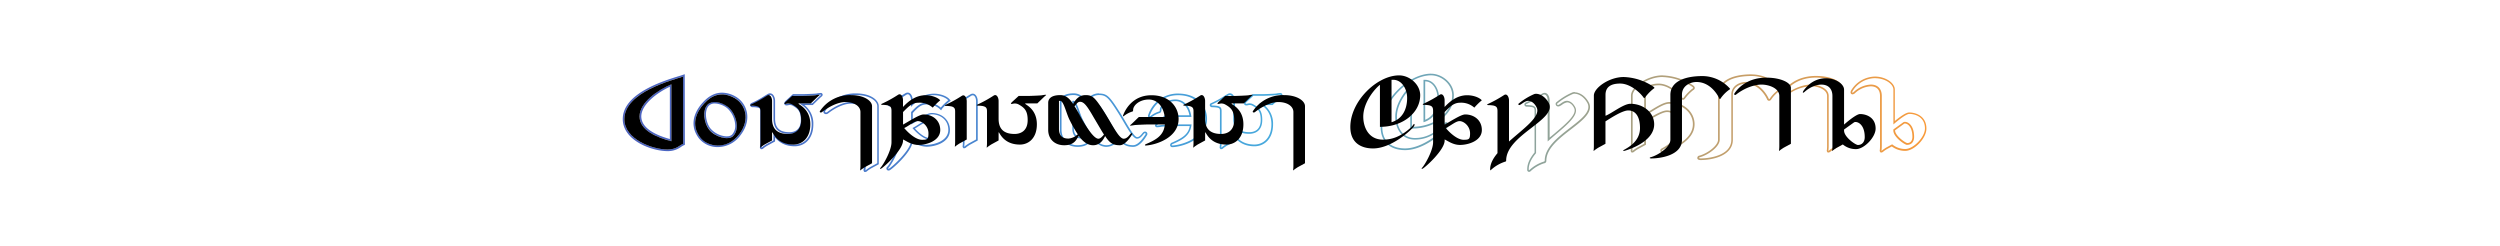 <svg xmlns="http://www.w3.org/2000/svg" xmlns:xlink="http://www.w3.org/1999/xlink" viewBox="0 0 1125 110.6"><defs><style>.a{filter:url(#a);}.b{fill:#fff;}.c{fill:url(#b);}.d{fill:url(#c);}.e{fill:url(#d);}.f{fill:url(#e);}.g{fill:url(#f);}.h{fill:url(#g);}.i{fill:url(#i);}.j{fill:url(#j);}.k{fill:url(#m);}.l{fill:url(#o);}.m{fill:url(#p);}.n{fill:url(#q);}.o{fill:url(#r);}.p{fill:url(#s);}</style><filter id="a" name="AI_Glow_00000098931084555454345100000012269539372359233195_"><feFlood result="0e2c6604-012e-4ee9-9320-56c6578cfca8" flood-color="#f6f6f6"/><feMorphology result="a38f926e-37b2-43b5-ada5-8260bf546902" operator="dilate" radius="1" in="SourceAlpha"/><feGaussianBlur result="7058078c-b35d-40ca-a44f-4dd30c688913" stdDeviation="2" in="a38f926e-37b2-43b5-ada5-8260bf546902"/><feComposite result="77e3cdc4-e17c-4d6d-a54c-b3e94af41aa9" operator="in" in="0e2c6604-012e-4ee9-9320-56c6578cfca8" in2="7058078c-b35d-40ca-a44f-4dd30c688913"/><feComposite result="390d450e-aa65-44c9-9c64-93d3f9c2e342" in="SourceGraphic" in2="77e3cdc4-e17c-4d6d-a54c-b3e94af41aa9"/></filter><linearGradient id="b" x1="273.05" y1="50.7" x2="875.89" y2="50.7" gradientUnits="userSpaceOnUse"><stop offset="0" stop-color="#4c5fbf"/><stop offset="0.3" stop-color="#4889d1"/><stop offset="0.5" stop-color="#47aadd"/><stop offset="1" stop-color="#fe9934"/></linearGradient><linearGradient id="c" x1="273.05" y1="53.98" x2="875.89" y2="53.98" xlink:href="#b"/><linearGradient id="d" x1="273.05" y1="54.5" x2="875.89" y2="54.5" xlink:href="#b"/><linearGradient id="e" x1="273.05" y1="59.71" x2="875.89" y2="59.71" xlink:href="#b"/><linearGradient id="f" x1="273.05" y1="59.16" x2="875.89" y2="59.16" xlink:href="#b"/><linearGradient id="g" x1="273.05" y1="54.43" x2="875.89" y2="54.43" xlink:href="#b"/><linearGradient id="i" x1="273.05" y1="54.06" x2="875.89" y2="54.06" xlink:href="#b"/><linearGradient id="j" x1="273.05" y1="54.15" x2="875.89" y2="54.15" xlink:href="#b"/><linearGradient id="m" x1="273.05" y1="50.34" x2="875.89" y2="50.34" xlink:href="#b"/><linearGradient id="o" x1="273.05" y1="59.39" x2="875.89" y2="59.39" xlink:href="#b"/><linearGradient id="p" x1="273.05" y1="51.28" x2="875.89" y2="51.28" xlink:href="#b"/><linearGradient id="q" x1="273.05" y1="52.74" x2="875.89" y2="52.74" xlink:href="#b"/><linearGradient id="r" x1="273.05" y1="51.4" x2="875.89" y2="51.4" xlink:href="#b"/><linearGradient id="s" x1="273.05" y1="51.54" x2="875.89" y2="51.54" xlink:href="#b"/></defs><g class="a"><path class="b" d="M307.42,64.68c-1.62.66-3,2.58-7,2.58-6.54,0-19.44-4.44-19.44-13.68C281,41.4,302.8,36,307.36,34.44Zm-5.28-1.14V37.92C296,40.44,287.8,46.14,287.8,52.38S295.6,61.86,302.14,63.54Z"/><path class="c" d="M307.36,34.44l.06,30.24c-1.62.66-3,2.58-7,2.58-6.54,0-19.44-4.44-19.44-13.68C281,41.4,302.8,36,307.36,34.44m-5.22,29.1V37.92C296,40.44,287.8,46.14,287.8,52.38s7.8,9.48,14.34,11.16m6-30.15-1,.34-1.82.58c-6.86,2.12-25.08,7.75-25.08,19.27,0,9.61,12.94,14.43,20.19,14.43a10,10,0,0,0,6.06-1.92,8,8,0,0,1,1.24-.72l.47-.19v-.5l-.06-30.24v-1Zm-6.71,29.17c-6.07-1.68-12.84-4.76-12.84-10.18s7.33-10.8,12.84-13.32v23.5Z"/><path class="b" d="M315.16,61.92c-4.5-5.82-1.68-11.76,1.68-15.3,3.54-4,8.1-5.58,13.62-2.58,4.86,2.7,7.38,9.54,2.22,16.32C327,67.86,318.28,66,315.16,61.92Zm3.9-3.66c2.64,3.42,8.7,5,10.8,3,3.54-3.48,1-10.56-2.16-13.08-3.48-2.64-7.5-2.94-9.3-1.08C315.94,49.68,316.84,55.38,319.06,58.26Z"/><path class="d" d="M324.93,42.49A11.55,11.55,0,0,1,330.46,44c4.86,2.7,7.38,9.54,2.22,16.32a12,12,0,0,1-9.6,5.12,10.13,10.13,0,0,1-7.92-3.56c-4.5-5.82-1.68-11.76,1.68-15.3,2.28-2.55,5-4.13,8.09-4.13m2.15,19.67a4,4,0,0,0,2.78-.9c3.54-3.48,1-10.56-2.16-13.08a10.37,10.37,0,0,0-6-2.27,4.43,4.43,0,0,0-3.26,1.19c-2.46,2.58-1.56,8.28.66,11.16a11,11,0,0,0,8,3.9m-2.15-20.42h0c-3.14,0-6.05,1.47-8.65,4.38-1.84,1.93-7.43,8.87-1.72,16.26a10.82,10.82,0,0,0,8.52,3.85,12.72,12.72,0,0,0,10.19-5.42c3.21-4.21,3.28-8,2.78-10.34a10.61,10.61,0,0,0-5.23-7.09,12.37,12.37,0,0,0-5.89-1.64Zm2.15,19.67a10.3,10.3,0,0,1-7.43-3.61c-2.1-2.72-2.84-7.95-.71-10.18a3.7,3.7,0,0,1,2.72-1,9.59,9.59,0,0,1,5.58,2.12,11.18,11.18,0,0,1,3.58,7.47,5.74,5.74,0,0,1-1.49,4.47,3.23,3.23,0,0,1-2.25.69Z"/><path class="b" d="M365.26,55.92c0,6.3-3.78,9.12-7.62,9.12-8.76,0-9.6-7.56-9.6-5v3.12l-3.3,1.8c-.18.12-1.38.9-1.56,1.08-.48.42-.54.42-.48.12a15,15,0,0,0,.12-2V50c0-1.44-.42-2-1.92-2.34a14.42,14.42,0,0,0-2.22-.18c-.54,0-.54-.3-.3-.42a58.27,58.27,0,0,0,7.5-4.14c1.32-.78,2.16,1,2.16,2.46v8c0,4.26,2,6.84,7.2,6.84,2.46,0,5.88-1.14,5.88-6.24,0-4.32-1.56-5.64-4.14-7.08a3.58,3.58,0,0,0-2.4-.3c-.72.18-1,.12-1-.12a3.17,3.17,0,0,1,.54-.66l2.94-2.7h4.14c.72,0,5.52-.18,6.3-.3,2-.36,2.27-.3,1.61.18-.42.3-2.69,2.58-3.53,3.36l-.12.12h-4.86C357.64,46.5,365.26,47.52,365.26,55.92Z"/><path class="e" d="M369.24,42.61c.38,0,.29.13-.09.41s-2.69,2.58-3.53,3.36l-.12.12h-4.86c-3,0,4.62,1,4.62,9.42,0,6.3-3.78,9.12-7.62,9.12-7.49,0-9.19-5.52-9.53-5.52-.06,0-.07.16-.07.54v3.12l-3.3,1.8c-.18.12-1.38.9-1.56,1.08s-.4.33-.46.33-.05-.07,0-.21a15,15,0,0,0,.12-2V50c0-1.44-.42-2-1.92-2.34a14.42,14.42,0,0,0-2.22-.18c-.54,0-.54-.3-.3-.42a58.27,58.27,0,0,0,7.5-4.14,1.23,1.23,0,0,1,.63-.19c.95,0,1.53,1.4,1.53,2.65v8c0,4.26,2,6.84,7.2,6.84,2.46,0,5.88-1.14,5.88-6.24,0-4.32-1.56-5.64-4.14-7.08a3.38,3.38,0,0,0-1.62-.39,3.09,3.09,0,0,0-.78.09,3,3,0,0,1-.66.1c-.24,0-.34-.08-.3-.22a3.17,3.17,0,0,1,.54-.66l2.94-2.7h4.14c.72,0,5.52-.18,6.3-.3a11.33,11.33,0,0,1,1.7-.23m0-.75h0a12.38,12.38,0,0,0-1.83.24c-.69.11-5.43.29-6.17.29H356.8l-.21.2-2.94,2.7a3.65,3.65,0,0,0-.71.88l0,.07,0,.08a.9.9,0,0,0,.16.78,1,1,0,0,0,.87.37,3.82,3.82,0,0,0,.84-.12,2.13,2.13,0,0,1,.6-.07,2.58,2.58,0,0,1,1.24.29C359,48.88,360.37,50,360.37,54c0,4.77-3.22,5.49-5.13,5.49-4.4,0-6.45-1.94-6.45-6.09v-8c0-1.67-.86-3.4-2.28-3.4a2.08,2.08,0,0,0-1,.29c-.68.4-1.32.79-1.93,1.17a39.3,39.3,0,0,1-5.47,2.93h0a1,1,0,0,0-.54,1.07,1.06,1.06,0,0,0,1.18.77,14.65,14.65,0,0,1,2.07.16c1.11.23,1.32.48,1.32,1.61V64.2A16.41,16.41,0,0,1,342,66a1,1,0,0,0,.14.86l.23.28h.38a1.5,1.5,0,0,0,.95-.52h0l0,0c.06-.06.35-.27,1.3-.9l.11-.07,3.27-1.78.4-.22V61.83c1.34,1.71,3.95,4,8.85,4,4.16,0,8.37-3.05,8.37-9.87a10.51,10.51,0,0,0-4-8.67h3.79L366,47l.12-.12,1.34-1.29c.75-.73,1.88-1.83,2.1-2s.8-.58.6-1.19a.88.88,0,0,0-.95-.58Z"/><path class="b" d="M385.36,42.78c5.75,0,9.41,2.52,9.41,5V73.44l-3.29,1.8c-.18.12-1.38.9-1.56,1.08-.48.42-.54.42-.48.12a15,15,0,0,0,.12-2V50.4c0-2.64-2.83-4.5-6.78-4.5-2.58,0-6.48,1.38-10.5,4.5-.6.48-1.32.06-.9-.48A16.16,16.16,0,0,1,385.36,42.78Z"/><path class="f" d="M385.36,42.78c5.75,0,9.41,2.52,9.41,5V73.44l-3.29,1.8c-.18.12-1.38.9-1.56,1.08s-.4.33-.46.33,0-.07,0-.21a15,15,0,0,0,.12-2V50.4c0-2.64-2.83-4.5-6.78-4.5-2.58,0-6.48,1.38-10.5,4.5a.89.89,0,0,1-.56.21c-.38,0-.64-.32-.34-.69a16.16,16.16,0,0,1,14-7.14m0-.75A16.93,16.93,0,0,0,370.9,49.3l-.12.16a1.18,1.18,0,0,0-.17,1.25,1.21,1.21,0,0,0,1.11.65,1.59,1.59,0,0,0,1-.38c4.12-3.19,7.89-4.33,10-4.33,3.49,0,6,1.58,6,3.75V74.46a16.41,16.41,0,0,1-.1,1.79,1,1,0,0,0,.14.86l.22.28h.39a1.5,1.5,0,0,0,1-.52h0l0,0c.06-.06.35-.27,1.3-.9l.11-.07,3.27-1.78.39-.22V47.76c0-2.82-3.8-5.73-10.16-5.73Z"/><path class="b" d="M402.81,47.34a14.2,14.2,0,0,0-2.21-.18c-.54,0-.54-.3-.3-.42a58.27,58.27,0,0,0,7.5-4.14c1.31-.78,2.15,1,2.15,2.46v3.06c2.46-2.64,5.76-5.28,10.14-5.28,3.12,0,5.7,1.2,6.6,2.28a28.53,28.53,0,0,0-3.36,3.3A8.89,8.89,0,0,0,417,46.2c-3,0-4.62,1.8-7,4.2V56c2.95-1.62,7.38-4.56,9.24-4.56,4,0,7.5,2.58,7.5,7,0,4.86-6.06,6.72-9.83,6.72-3.18,0-5.53-1.86-6.91-2.46v.48c0,4.26-8.69,12.06-9.89,12.66-.36.18-.66,0-.3-.36,1.08-1,5-7.68,5-11.52V49.68C404.73,48.24,404.31,47.64,402.81,47.34Zm15.67,15.54c2.39,0,2.93-.18,2.93-2.88,0-3.3-2.82-5.52-4.74-5.52-1.68,0-4.07,2.16-6.18,3.12C412.6,60.12,415.9,62.88,418.48,62.88Z"/><path class="g" d="M408.43,42.41c.95,0,1.52,1.4,1.52,2.65v3.06c2.46-2.64,5.76-5.28,10.14-5.28,3.12,0,5.7,1.2,6.6,2.28a28.53,28.53,0,0,0-3.36,3.3A8.89,8.89,0,0,0,417,46.2c-3,0-4.62,1.8-7,4.2V56c2.95-1.62,7.38-4.56,9.24-4.56,4,0,7.5,2.58,7.5,7,0,4.86-6.06,6.72-9.83,6.72-3.18,0-5.53-1.86-6.91-2.46v.48c0,4.26-8.69,12.06-9.89,12.66a.6.6,0,0,1-.27.07c-.21,0-.3-.17,0-.43,1.08-1,5-7.68,5-11.52V49.68c0-1.44-.42-2-1.92-2.34a14.2,14.2,0,0,0-2.21-.18c-.54,0-.54-.3-.3-.42a58.27,58.27,0,0,0,7.5-4.14,1.23,1.23,0,0,1,.63-.19m10.05,20.47c2.39,0,2.93-.18,2.93-2.88,0-3.3-2.82-5.52-4.74-5.52-1.68,0-4.07,2.16-6.18,3.12,2.11,2.52,5.41,5.28,8,5.28M408.43,41.66h0a2.08,2.08,0,0,0-1,.29l-1.93,1.16A37.8,37.8,0,0,1,400,46.05H400a.93.93,0,0,0-.54,1.07,1.06,1.06,0,0,0,1.18.77,14.77,14.77,0,0,1,2.07.16c1.11.23,1.31.48,1.31,1.61V64c0,3.64-3.83,10.16-4.72,11a1,1,0,0,0-.35,1.18.93.93,0,0,0,.88.56,1.33,1.33,0,0,0,.6-.15c1.18-.59,9.44-7.81,10.25-12.61l.09.05a12.39,12.39,0,0,0,6.13,2c4.09,0,10.58-2,10.58-7.47,0-4.47-3.47-7.71-8.25-7.71-1.62,0-4.53,1.7-7.34,3.35l-1.15.67v-4l.06-.06C413,48.42,414.46,47,417,47a8,8,0,0,1,5.82,2l.67.66.5-.79a29.09,29.09,0,0,1,3.13-3.07l.75-.45-.58-.66c-1-1.27-3.86-2.55-7.18-2.55a13.72,13.72,0,0,0-9.39,4.2V45.06c0-1.67-.85-3.4-2.27-3.4Zm3.26,16.17c.54-.31,1.09-.66,1.63-1,1.24-.79,2.52-1.6,3.35-1.6,1.41,0,4,1.81,4,4.77,0,2.13,0,2.13-2.18,2.13s-4.75-2.06-6.79-4.3Z"/><path class="b" d="M432.1,47.82a14.42,14.42,0,0,0-2.22-.18c-.54,0-.54-.3-.3-.42a58.94,58.94,0,0,0,7.5-4.14c1.32-.78,2.15,1,2.15,2.46V62.76l-3.29,1.8c-.18.12-1.38.9-1.56,1.08-.48.42-.54.42-.48.12a15,15,0,0,0,.12-2V50.16C434,48.72,433.6,48.12,432.1,47.82Z"/><path class="h" d="M437.71,42.89c1,0,1.52,1.4,1.52,2.65V62.76l-3.29,1.8c-.18.12-1.38.9-1.56,1.08s-.4.33-.46.33-.05-.07,0-.21a15,15,0,0,0,.12-2V50.16c0-1.44-.42-2-1.92-2.34a14.42,14.42,0,0,0-2.22-.18c-.54,0-.54-.3-.3-.42a58.94,58.94,0,0,0,7.5-4.14,1.23,1.23,0,0,1,.63-.19m0-.75h0a2.08,2.08,0,0,0-1,.29c-.68.4-1.32.79-1.93,1.17a39.3,39.3,0,0,1-5.47,2.93h-.05a.93.93,0,0,0-.54,1.07,1.06,1.06,0,0,0,1.18.77,14.65,14.65,0,0,1,2.07.16c1.11.23,1.32.48,1.32,1.61V63.78a16.41,16.41,0,0,1-.1,1.79,1,1,0,0,0,.14.86l.22.28h.39a1.5,1.5,0,0,0,.95-.52h0l0,0c.06-.06.35-.27,1.3-.9l.11-.07,3.27-1.78.39-.22V45.54c0-1.67-.85-3.4-2.27-3.4Z"/><path class="b" d="M470.79,55.92c0,6.3-3.78,9.12-7.62,9.12-8.76,0-9.6-7.56-9.6-5v3.12l-3.3,1.8c-.17.12-1.37.9-1.55,1.08-.49.42-.54.42-.49.12a13.17,13.17,0,0,0,.13-2V50c0-1.44-.42-2-1.92-2.34a14.42,14.42,0,0,0-2.22-.18c-.54,0-.54-.3-.3-.42a58.94,58.94,0,0,0,7.5-4.14c1.31-.78,2.15,1,2.15,2.46v8c0,4.26,2,6.84,7.2,6.84,2.46,0,5.88-1.14,5.88-6.24,0-4.32-1.56-5.64-4.14-7.08a3.58,3.58,0,0,0-2.4-.3c-.71.18-1,.12-1-.12a3.56,3.56,0,0,1,.54-.66l2.94-2.7h4.14c.72,0,5.52-.18,6.3-.3,2-.36,2.28-.3,1.62.18-.42.3-2.7,2.58-3.54,3.36l-.12.12h-4.86C463.17,46.5,470.79,47.52,470.79,55.92Z"/><path class="e" d="M474.78,42.61c.37,0,.29.13-.09.41s-2.7,2.58-3.54,3.36l-.12.12h-4.86c-3,0,4.62,1,4.62,9.42,0,6.3-3.78,9.12-7.62,9.12-7.48,0-9.18-5.52-9.52-5.52-.06,0-.08.16-.08.54v3.12l-3.3,1.8c-.17.12-1.37.9-1.55,1.08s-.4.33-.46.33-.05-.07,0-.21a13.17,13.17,0,0,0,.13-2V50c0-1.44-.42-2-1.92-2.34a14.42,14.42,0,0,0-2.22-.18c-.54,0-.54-.3-.3-.42a58.94,58.94,0,0,0,7.5-4.14,1.23,1.23,0,0,1,.63-.19c.95,0,1.52,1.4,1.52,2.65v8c0,4.26,2,6.84,7.2,6.84,2.46,0,5.88-1.14,5.88-6.24,0-4.32-1.56-5.64-4.14-7.08a3.32,3.32,0,0,0-1.61-.39,3.24,3.24,0,0,0-.79.09,2.85,2.85,0,0,1-.65.1c-.25,0-.34-.08-.31-.22a3.56,3.56,0,0,1,.54-.66l2.94-2.7h4.14c.72,0,5.52-.18,6.3-.3a11.57,11.57,0,0,1,1.71-.23m0-.75h0a12.61,12.61,0,0,0-1.84.24c-.68.11-5.42.29-6.17.29h-4.43l-.21.2-2.94,2.7a3.65,3.65,0,0,0-.71.88l0,.07,0,.08a.9.9,0,0,0,.15.78,1.07,1.07,0,0,0,.88.37,3.9,3.9,0,0,0,.84-.12,2.13,2.13,0,0,1,.6-.07,2.58,2.58,0,0,1,1.24.29c2.35,1.31,3.76,2.39,3.76,6.43,0,4.77-3.21,5.49-5.13,5.49-4.4,0-6.45-1.94-6.45-6.09v-8c0-1.67-.85-3.4-2.27-3.4a2.08,2.08,0,0,0-1,.29c-.68.4-1.32.79-1.93,1.17a39.3,39.3,0,0,1-5.47,2.93h-.05A1,1,0,0,0,443,47.5a1.06,1.06,0,0,0,1.18.77,14.77,14.77,0,0,1,2.07.16c1.11.23,1.32.48,1.32,1.61V64.2a16.41,16.41,0,0,1-.1,1.79,1,1,0,0,0,.14.86l.22.28h.39a1.5,1.5,0,0,0,.95-.52h0l0,0c.06-.06.35-.27,1.3-.9l.11-.07,3.27-1.78.39-.22V61.83c1.35,1.71,4,4,8.85,4,4.17,0,8.37-3.05,8.37-9.87a10.5,10.5,0,0,0-4-8.67h3.79l.22-.22.12-.12L473,45.62c.75-.73,1.88-1.83,2.1-2s.8-.58.6-1.19a.88.88,0,0,0-1-.58Z"/><path class="b" d="M477.69,58.44V46.26c0-2,1.56-3.48,5.46-3.48,2.34,0,4.08,1.38,5.76,4,.66-1.26,2.22-4,5.58-4,3.06,0,4.14.9,8.16,7.2,3.66,5.64,6.78,12.42,9,12.42,1.68,0,2.64-1.8,3.24-2.34.36-.36.78,0,.6.36-.54.9-3.06,4.92-5.58,4.92-3.06,0-4.56-1-6.6-4.14-.66,1.26-2,4.14-5.4,4.14-2.64,0-4.74-1.8-6.48-4.26-1.08,1.8-2,4.26-6.53,4.26C480.52,65.34,477.69,62.46,477.69,58.44Zm9.12,3.9A6.87,6.87,0,0,0,491,60.42a58.66,58.66,0,0,1-3.59-6.3c-1.57-2.94-2.71-8.76-4.33-8.76a1.69,1.69,0,0,0-.54.06v12.3C482.49,60.78,483.81,62.34,486.81,62.34Zm5-10.62C494,55.62,498,62.4,500.31,62.4c1,0,1.92-1.2,2.52-1.86-1.2-1.86-2.58-4.32-4.56-7.62-3.06-5.34-4.44-7.14-6.24-7.14-1.14,0-1.86,1.44-2.46,2C490.29,48.9,491,50.22,491.85,51.72Z"/><path class="i" d="M494.49,42.78c3.06,0,4.14.9,8.16,7.2,3.66,5.64,6.78,12.42,9,12.42,1.68,0,2.64-1.8,3.24-2.34a.45.45,0,0,1,.32-.15.33.33,0,0,1,.28.51c-.54.9-3.06,4.92-5.58,4.92-3.06,0-4.56-1-6.6-4.14-.66,1.26-2,4.14-5.4,4.14-2.64,0-4.74-1.8-6.48-4.26-1.08,1.8-2,4.26-6.53,4.26-4.38,0-7.21-2.88-7.21-6.9V46.26c0-2,1.56-3.48,5.46-3.48,2.34,0,4.08,1.38,5.76,4,.66-1.26,2.22-4,5.58-4m-7.68,19.56A6.87,6.87,0,0,0,491,60.42a58.66,58.66,0,0,1-3.59-6.3c-1.57-2.94-2.71-8.76-4.33-8.76a1.69,1.69,0,0,0-.54.06v12.3c0,3.06,1.32,4.62,4.32,4.62m13.5.06c1,0,1.92-1.2,2.52-1.86-1.2-1.86-2.58-4.32-4.56-7.62-3.06-5.34-4.44-7.14-6.24-7.14-1.14,0-1.86,1.44-2.46,2,.72,1.14,1.44,2.46,2.28,4C494,55.62,498,62.4,500.31,62.4M494.49,42a6.58,6.58,0,0,0-5.64,3.31c-1.72-2.28-3.51-3.31-5.7-3.31-5.4,0-6.21,2.65-6.21,4.23V58.44c0,4.5,3.27,7.65,8,7.65,4.17,0,5.64-2,6.62-3.66,2,2.46,4.07,3.66,6.39,3.66a6.31,6.31,0,0,0,5.48-3.47c1.91,2.6,3.62,3.47,6.52,3.47s5.27-3.7,6.23-5.29v0a1.07,1.07,0,0,0,0-1.08,1.06,1.06,0,0,0-.91-.51,1.2,1.2,0,0,0-.85.37,6,6,0,0,0-.53.6c-.56.68-1.25,1.52-2.18,1.52-1.16,0-3.51-4-5.39-7.19-.95-1.62-1.94-3.29-3-4.89-4.13-6.48-5.37-7.54-8.79-7.54Zm-7.68,19.56c-2.5,0-3.57-1.16-3.57-3.87V46.26a17.8,17.8,0,0,1,1.84,4.2,31.25,31.25,0,0,0,1.61,4l.46.86a56.27,56.27,0,0,0,2.8,4.94,5.38,5.38,0,0,1-3.14,1.32Zm3.7-13.74.18-.23c.39-.48.88-1.09,1.34-1.09,1.33,0,2.59,1.52,5.59,6.76.77,1.28,1.44,2.41,2,3.44.83,1.42,1.57,2.67,2.24,3.73-.46.5-1.13,1.19-1.59,1.19-.63,0-2.65-1-7.8-10.29l-.4-.73c-.58-1-1.09-2-1.6-2.78Z"/><path class="b" d="M530.14,42.84c8.15,0,12.23,5.34,12.23,10.68,0,8.28-9.77,11.58-14.64,11.94-.71.06-.59-.42,0-.66,4.75-2,8-4,8.46-8.82h-7.43c-.73,0-5.53.18-6.3.3-2,.36-2.28.3-1.62-.18.42-.3,2.7-2.58,3.54-3.36l.12-.12h11.64c-.73-5.52-4-7.86-7.15-7.86-4.31,0-7.07,2.7-7.07,4.68,0,.48-.12.66-.3.72a11.25,11.25,0,0,0-3.72,1.92c-.3.24-.72.48-.48-.24C518.08,50,521.26,42.84,530.14,42.84Z"/><path class="j" d="M530.14,42.84c8.15,0,12.23,5.34,12.23,10.68,0,8.28-9.77,11.58-14.64,11.94h-.11c-.59,0-.45-.44.11-.66,4.75-2,8-4,8.46-8.82h-7.43c-.73,0-5.53.18-6.3.3a13.21,13.21,0,0,1-1.71.23c-.38,0-.29-.14.09-.41s2.7-2.58,3.54-3.36l.12-.12h11.64c-.73-5.52-4-7.86-7.15-7.86-4.31,0-7.07,2.7-7.07,4.68,0,.48-.12.66-.3.72a11.25,11.25,0,0,0-3.72,1.92,1,1,0,0,1-.45.24c-.11,0-.15-.12,0-.48.66-1.8,3.84-9,12.72-9m0-.75a14,14,0,0,0-13.43,9.49,1.22,1.22,0,0,0,0,1.14.84.84,0,0,0,.69.35,1.48,1.48,0,0,0,.91-.41,10.64,10.64,0,0,1,3.5-1.79c.53-.18.81-.66.81-1.43,0-1.6,2.46-3.93,6.32-3.93,2.5,0,5.37,1.69,6.27,6.36H524.18l-.21.22-.12.12c-.3.27-.81.76-1.35,1.29-.75.73-1.88,1.83-2.1,2s-.8.58-.6,1.19a.89.89,0,0,0,1,.58,12.61,12.61,0,0,0,1.84-.24c.68-.11,5.42-.29,6.17-.29h6.58c-.62,3.61-3.22,5.36-7.9,7.38a1.25,1.25,0,0,0-.93,1.32,1,1,0,0,0,1.11.78h.18c5.92-.44,15.32-4.28,15.32-12.69,0-5.51-4.06-11.43-13-11.43Z"/><path class="b" d="M572.13,55.92c0,6.3-3.78,9.12-7.62,9.12-8.76,0-9.6-7.56-9.6-5v3.12l-3.3,1.8c-.18.12-1.38.9-1.56,1.08-.48.42-.54.42-.48.12a15,15,0,0,0,.12-2V50c0-1.44-.42-2-1.92-2.34a14.42,14.42,0,0,0-2.22-.18c-.54,0-.54-.3-.3-.42a58.27,58.27,0,0,0,7.5-4.14c1.32-.78,2.16,1,2.16,2.46v8c0,4.26,2,6.84,7.2,6.84,2.46,0,5.88-1.14,5.88-6.24,0-4.32-1.56-5.64-4.14-7.08a3.58,3.58,0,0,0-2.4-.3c-.72.18-1,.12-1-.12a3.17,3.17,0,0,1,.54-.66l2.94-2.7h4.14c.72,0,5.52-.18,6.3-.3,2-.36,2.28-.3,1.62.18-.42.3-2.7,2.58-3.54,3.36l-.12.12h-4.86C564.51,46.5,572.13,47.52,572.13,55.92Z"/><path class="e" d="M576.11,42.61c.38,0,.3.13-.08.41s-2.7,2.58-3.54,3.36l-.12.12h-4.86c-3,0,4.62,1,4.62,9.42,0,6.3-3.78,9.12-7.62,9.12-7.48,0-9.18-5.52-9.52-5.52-.06,0-.08.16-.08.54v3.12l-3.3,1.8c-.18.12-1.38.9-1.56,1.08s-.39.33-.45.33-.05-.07,0-.21a15,15,0,0,0,.12-2V50c0-1.44-.42-2-1.92-2.34a14.42,14.42,0,0,0-2.22-.18c-.54,0-.54-.3-.3-.42a58.27,58.27,0,0,0,7.5-4.14,1.29,1.29,0,0,1,.64-.19c1,0,1.52,1.4,1.52,2.65v8c0,4.26,2,6.84,7.2,6.84,2.46,0,5.88-1.14,5.88-6.24,0-4.32-1.56-5.64-4.14-7.08a3.32,3.32,0,0,0-1.61-.39,3.24,3.24,0,0,0-.79.09,2.85,2.85,0,0,1-.66.1c-.24,0-.33-.08-.3-.22a3.17,3.17,0,0,1,.54-.66l2.94-2.7h4.14c.72,0,5.52-.18,6.3-.3a11.66,11.66,0,0,1,1.7-.23m0-.75h0a12.71,12.71,0,0,0-1.83.24c-.68.11-5.42.29-6.17.29h-4.43l-.21.2-2.94,2.7a3.65,3.65,0,0,0-.71.88l0,.07,0,.08a.9.9,0,0,0,.15.78,1,1,0,0,0,.87.37,3.9,3.9,0,0,0,.85-.12,2.06,2.06,0,0,1,.6-.07,2.58,2.58,0,0,1,1.24.29c2.34,1.31,3.76,2.39,3.76,6.43,0,4.77-3.21,5.49-5.13,5.49-4.4,0-6.45-1.94-6.45-6.09v-8c0-1.67-.85-3.4-2.27-3.4a2.08,2.08,0,0,0-1,.29c-.68.4-1.32.79-1.93,1.17A39.3,39.3,0,0,1,545,46.41h-.05a1,1,0,0,0-.55,1.07,1.08,1.08,0,0,0,1.18.77,14.91,14.91,0,0,1,2.08.16c1.1.23,1.31.48,1.31,1.61V64.2a17,17,0,0,1-.09,1.79,1,1,0,0,0,.14.86l.22.28h.39a1.5,1.5,0,0,0,.95-.52h0v0c.07-.06.36-.27,1.31-.9l.11-.07,3.27-1.78.39-.22V61.83c1.35,1.71,4,4,8.85,4,4.17,0,8.37-3.05,8.37-9.87a10.5,10.5,0,0,0-4-8.67h3.79l.22-.22.12-.12,1.35-1.3c.74-.73,1.87-1.83,2.09-2s.8-.58.6-1.19a.89.89,0,0,0-1-.58Z"/><path class="b" d="M592.23,42.78c5.76,0,9.42,2.52,9.42,5V73.44l-3.3,1.8c-.18.12-1.38.9-1.56,1.08-.48.42-.54.42-.48.12a15,15,0,0,0,.12-2V50.4c0-2.64-2.82-4.5-6.78-4.5-2.58,0-6.48,1.38-10.5,4.5-.6.48-1.32.06-.9-.48A16.16,16.16,0,0,1,592.23,42.78Z"/><path class="f" d="M592.23,42.78c5.76,0,9.42,2.52,9.42,5V73.44l-3.3,1.8c-.18.12-1.38.9-1.56,1.08s-.39.33-.45.33-.05-.07,0-.21a15,15,0,0,0,.12-2V50.4c0-2.64-2.82-4.5-6.78-4.5-2.58,0-6.48,1.38-10.5,4.5a.87.87,0,0,1-.55.21c-.38,0-.64-.32-.35-.69a16.16,16.16,0,0,1,14-7.14m0-.75a16.89,16.89,0,0,0-14.45,7.27l-.12.16a1.16,1.16,0,0,0-.17,1.25,1.2,1.2,0,0,0,1.11.65,1.59,1.59,0,0,0,1-.38c4.12-3.19,7.88-4.33,10-4.33,3.5,0,6,1.58,6,3.75V74.46a17,17,0,0,1-.09,1.79,1,1,0,0,0,.14.86l.22.28h.39a1.5,1.5,0,0,0,.95-.52h0v0c.07-.06.35-.27,1.31-.9l.11-.07L602,74.1l.39-.22V47.76c0-2.82-3.8-5.73-10.17-5.73Z"/><path class="b" d="M644,33.9c4.62,0,9.48,4,9.48,8.94,0,7.74-7.62,14.22-18.12,14.22V38.16a5.22,5.22,0,0,0-.66.54c-2.88,2.64-6.84,8.16-6.84,13.8,0,4.56,2.28,10.32,8.88,10.32,4,0,7.92-1.32,12.42-5.34,1-.9,1.38-1.74,1.56-1.74s.54.48-.42,1.56c-1.74,2-10.08,9.48-18.06,9.48-4.8,0-10.2-2.1-10.2-9.66C622.05,45.54,634.05,33.9,644,33.9Zm3.6,10.2c0-4.2-2.46-8.22-6.3-8.22h-.72V55C645.45,53.52,647.61,49.2,647.61,44.1Z"/><path class="k" d="M644,33.9c4.62,0,9.48,4,9.48,8.94,0,7.74-7.62,14.22-18.12,14.22V38.16a5.22,5.22,0,0,0-.66.54c-2.88,2.64-6.84,8.16-6.84,13.8,0,4.56,2.28,10.32,8.88,10.32,4,0,7.92-1.32,12.42-5.34,1-.9,1.38-1.74,1.56-1.74s.54.48-.42,1.56c-1.74,2-10.08,9.48-18.06,9.48-4.8,0-10.2-2.1-10.2-9.66,0-11.58,12-23.22,22-23.22M640.59,55c4.86-1.44,7-5.76,7-10.86,0-4.2-2.46-8.22-6.3-8.22h-.72V55M644,33.15c-9.91,0-22.71,11.62-22.71,24,0,6.52,4.1,10.41,11,10.41,8.49,0,17-7.81,18.63-9.75,1-1.06.93-1.78.74-2.2a1,1,0,0,0-.89-.59c-.45,0-.68.32-1,.68a8,8,0,0,1-1.1,1.25c-4,3.56-7.67,5.15-11.93,5.15-6,0-8.13-5.16-8.13-9.57,0-5.25,3.53-10.18,6-12.67v18h.75c10.58,0,18.87-6.58,18.87-15,0-5.55-5.4-9.69-10.23-9.69ZM641.34,53.9V36.63c3.46,0,5.52,3.81,5.52,7.47,0,2.88-.74,7.83-5.52,9.8Z"/><path class="b" d="M659.73,47.34a14.42,14.42,0,0,0-2.22-.18c-.54,0-.54-.3-.3-.42a58.27,58.27,0,0,0,7.5-4.14c1.32-.78,2.16,1,2.16,2.46v3.06c2.46-2.64,5.76-5.28,10.14-5.28,3.12,0,5.7,1.2,6.6,2.28a28.53,28.53,0,0,0-3.36,3.3,8.92,8.92,0,0,0-6.36-2.22c-2.94,0-4.62,1.8-7,4.2V56c2.94-1.62,7.38-4.56,9.24-4.56,4,0,7.5,2.58,7.5,7,0,4.86-6.06,6.72-9.84,6.72-3.18,0-5.52-1.86-6.9-2.46v.48c0,4.26-8.7,12.06-9.9,12.66-.36.18-.66,0-.3-.36,1.08-1,5-7.68,5-11.52V49.68C661.65,48.24,661.23,47.64,659.73,47.34Zm15.66,15.54c2.4,0,2.94-.18,2.94-2.88,0-3.3-2.82-5.52-4.74-5.52-1.68,0-4.08,2.16-6.18,3.12C669.51,60.12,672.81,62.88,675.39,62.88Z"/><path class="g" d="M665.35,42.41c.95,0,1.52,1.4,1.52,2.65v3.06c2.46-2.64,5.76-5.28,10.14-5.28,3.12,0,5.7,1.2,6.6,2.28a28.53,28.53,0,0,0-3.36,3.3,8.92,8.92,0,0,0-6.36-2.22c-2.94,0-4.62,1.8-7,4.2V56c2.94-1.62,7.38-4.56,9.24-4.56,4,0,7.5,2.58,7.5,7,0,4.86-6.06,6.72-9.84,6.72-3.18,0-5.52-1.86-6.9-2.46v.48c0,4.26-8.7,12.06-9.9,12.66a.56.56,0,0,1-.26.07c-.21,0-.3-.17,0-.43,1.08-1,5-7.68,5-11.52V49.68c0-1.44-.42-2-1.92-2.34a14.42,14.42,0,0,0-2.22-.18c-.54,0-.54-.3-.3-.42a58.27,58.27,0,0,0,7.5-4.14,1.29,1.29,0,0,1,.64-.19m10,20.47c2.4,0,2.94-.18,2.94-2.88,0-3.3-2.82-5.52-4.74-5.52-1.68,0-4.08,2.16-6.18,3.12,2.1,2.52,5.4,5.28,8,5.28m-10-21.22h0a2.08,2.08,0,0,0-1,.29l-1.93,1.16a38.33,38.33,0,0,1-5.47,2.94h0a1,1,0,0,0-.55,1.07,1.08,1.08,0,0,0,1.18.77,14.91,14.91,0,0,1,2.08.16c1.1.23,1.31.48,1.31,1.61V64c0,3.64-3.83,10.16-4.72,11a1,1,0,0,0-.35,1.18.93.93,0,0,0,.88.56,1.33,1.33,0,0,0,.6-.15c1.18-.59,9.44-7.81,10.25-12.61l.09.05a12.38,12.38,0,0,0,6.12,2c4.1,0,10.59-2,10.59-7.47,0-4.47-3.47-7.71-8.25-7.71-1.62,0-4.53,1.7-7.34,3.35l-1.15.67v-4l.06-.06c2.22-2.23,3.7-3.7,6.21-3.7a8,8,0,0,1,5.83,2l.66.66.51-.79A29.09,29.09,0,0,1,684,45.75l.75-.45-.58-.66c-1.06-1.27-3.86-2.55-7.18-2.55a13.7,13.7,0,0,0-9.39,4.2V45.06c0-1.67-.85-3.4-2.27-3.4Zm3.26,16.17c.54-.31,1.09-.66,1.62-1,1.24-.79,2.53-1.6,3.36-1.6,1.41,0,4,1.81,4,4.77,0,2.13,0,2.13-2.19,2.13s-4.74-2.06-6.78-4.3Z"/><path class="b" d="M689.31,47.46a14.42,14.42,0,0,0-2.22-.18c-.54,0-.54-.3-.3-.42a58.27,58.27,0,0,0,7.5-4.14c1.32-.78,2.16,1,2.16,2.46V63.66c6.6-5.88,14.34-11.22,12.48-15.24-.84-1.8-2.34-3.06-3.84-3.06s-2.94,1.56-3.84,1.86c-.48.18-.72-.36-.54-.54a29,29,0,0,1,7-4.32c1.38-.6,4.62.3,6.6,3.9,4.14,7.56-19.14,14.34-19.14,26,0,.36-.18.36-.48.48a17,17,0,0,0-6.42,3.78c-.3.24-.3,0-.3-.42,0-2.4,1.32-4.86,3.3-7.2V49.8C691.23,48.36,690.81,47.76,689.31,47.46Z"/><path class="l" d="M708.62,42.19c1.59,0,4,1.14,5.65,4.07,4.14,7.56-19.14,14.34-19.14,26,0,.36-.18.36-.48.48a17,17,0,0,0-6.42,3.78.36.36,0,0,1-.18.09c-.12,0-.12-.21-.12-.51,0-2.4,1.32-4.86,3.3-7.2V49.8c0-1.44-.42-2-1.92-2.34a14.42,14.42,0,0,0-2.22-.18c-.54,0-.54-.3-.3-.42a58.27,58.27,0,0,0,7.5-4.14,1.29,1.29,0,0,1,.64-.19c1,0,1.52,1.41,1.52,2.65V63.66c6.6-5.88,14.34-11.22,12.48-15.24-.84-1.8-2.34-3.06-3.84-3.06s-2.94,1.56-3.84,1.86a.62.62,0,0,1-.18,0c-.36,0-.51-.42-.36-.57a29,29,0,0,1,7-4.32,2.44,2.44,0,0,1,1-.17m0-.75a3.24,3.24,0,0,0-1.25.23,29.59,29.59,0,0,0-7.14,4.43l0,0,0,0a1,1,0,0,0-.19,1.13,1.16,1.16,0,0,0,1.08.72,1.19,1.19,0,0,0,.45-.08,6.51,6.51,0,0,0,1.35-.77,5.11,5.11,0,0,1,2.22-1c1.16,0,2.43,1,3.16,2.63,1.29,2.77-3.54,6.87-8.65,11.21l-2.4,2V45.18c0-1.67-.85-3.4-2.27-3.4a2.08,2.08,0,0,0-1,.29L692,43.23a38.33,38.33,0,0,1-5.47,2.94h0a1,1,0,0,0-.55,1.07,1.08,1.08,0,0,0,1.18.77,14.91,14.91,0,0,1,2.08.16c1.1.23,1.31.48,1.31,1.61V68.61c-2.19,2.64-3.3,5.16-3.3,7.47a2.53,2.53,0,0,0,0,.49.85.85,0,0,0,.84.77,1.05,1.05,0,0,0,.65-.26l0,0,0,0a16,16,0,0,1,6.15-3.61l.12,0a1.12,1.12,0,0,0,.85-1.14c0-5.57,5.92-10.14,11.15-14.17s10.24-7.9,7.9-12.17c-1.81-3.29-4.53-4.46-6.31-4.46Z"/><path class="b" d="M755.43,57.6c0-4.92-1.86-7.92-5.28-7.92-2.64,0-7.8,3.36-10.26,4.92V64.68l-3.3,1.8c-.18.12-1.38.9-1.56,1.08-.48.42-.54.42-.48.12a15,15,0,0,0,.12-2V43c0-3.42,6.84-8.34,13.44-8.34a25.51,25.51,0,0,1,13.14,4.2c1.14.78.54.84.24,1.08a20.11,20.11,0,0,0-3.54,3.6c-.48.66-.6.84-1,.24-1.68-2.34-6.06-6.18-10.44-6.18s-6.6,1.68-6.6,5.1v9.36c2.7-1,8.1-5.4,11.22-5.4,5.64,0,10.68,3.78,10.68,9.24,0,6.84-8.76,10.56-13.14,11.88-.84.24-1-.06-.6-.3C750.57,66.12,755.43,63.36,755.43,57.6Z"/><path class="m" d="M748.11,34.68a25.51,25.51,0,0,1,13.14,4.2c1.14.78.54.84.24,1.08a20.11,20.11,0,0,0-3.54,3.6c-.28.38-.43.6-.6.6s-.24-.11-.42-.36c-1.68-2.34-6.06-6.18-10.44-6.18s-6.6,1.68-6.6,5.1v9.36c2.7-1,8.1-5.4,11.22-5.4,5.64,0,10.68,3.78,10.68,9.24,0,6.84-8.76,10.56-13.14,11.88a2.09,2.09,0,0,1-.52.09c-.37,0-.39-.21-.08-.39,2.52-1.38,7.38-4.14,7.38-9.9,0-4.92-1.86-7.92-5.28-7.92-2.64,0-7.8,3.36-10.26,4.92V64.68l-3.3,1.8c-.18.12-1.38.9-1.56,1.08s-.39.33-.46.33,0-.07,0-.21a15,15,0,0,0,.12-2V43c0-3.42,6.84-8.34,13.44-8.34m0-.75c-7,0-14.19,5.29-14.19,9.09V65.7a17.18,17.18,0,0,1-.09,1.79,1,1,0,0,0,.14.86l.22.28h.38c.35,0,.59-.2,1-.52a13.87,13.87,0,0,1,1.36-.94l.09-.06,3.27-1.78.39-.22V55h0c2.34-1.49,7.2-4.58,9.5-4.58,4.09,0,4.53,5,4.53,7.17,0,5.41-4.72,8-7,9.24a1,1,0,0,0-.58,1.12,1,1,0,0,0,1,.68,2.64,2.64,0,0,0,.73-.12c3.22-1,13.68-4.74,13.68-12.6,0-5.6-5-10-11.43-10-2.19,0-5.18,1.82-7.82,3.43-.95.58-1.87,1.14-2.65,1.55V42.72c0-2.93,1.92-4.35,5.85-4.35s8.08,3.43,9.83,5.87a1.33,1.33,0,0,0,1,.67c.54,0,.84-.41,1.19-.89a19.48,19.48,0,0,1,3.39-3.45l.12-.08a1.1,1.1,0,0,0,.62-.89c0-.6-.5-1-1-1.34a26.39,26.39,0,0,0-13.57-4.33Z"/><path class="b" d="M788.37,34.2a16.7,16.7,0,0,1,12.24,5.58c.24.24.06.36-.12.48a15.76,15.76,0,0,0-4,4c-.24.36-.42.48-.6.06-1.14-2.52-4.56-7.44-10.26-7.44-2.82,0-6.54,1.74-6.54,5.64V62.88c0,7.2-10.14,8.4-13.8,8.4-1,0-.78-.42-.3-.54,3.66-1,8.88-4.68,8.88-7.86V42.6C773.91,37,779.73,34.2,788.37,34.2Zm-14.46,27h0Z"/><path class="n" d="M788.37,34.2a16.7,16.7,0,0,1,12.24,5.58c.24.24.06.36-.12.48a15.76,15.76,0,0,0-4,4c-.13.2-.25.33-.35.33s-.17-.08-.25-.27c-1.14-2.52-4.56-7.44-10.26-7.44-2.82,0-6.54,1.74-6.54,5.64V62.88c0,7.2-10.14,8.4-13.8,8.4-1,0-.78-.42-.3-.54,3.66-1,8.88-4.68,8.88-7.86V42.6c0-5.64,5.82-8.4,14.46-8.4m-14.46,27h0m14.46-27.75c-9.66,0-15.21,3.33-15.21,9.15V62.88c0,2.59-4.58,6.09-8.33,7.14a1.08,1.08,0,0,0-1,1.13c0,.4.34.88,1.45.88,5.41,0,14.55-1.93,14.55-9.15V42.54c0-3.56,3.55-4.89,5.79-4.89,6.23,0,9.25,6.28,9.58,7a1,1,0,0,0,.93.71,1.24,1.24,0,0,0,1-.67,15,15,0,0,1,3.7-3.78h0l0,0a1.07,1.07,0,0,0,.56-.8,1,1,0,0,0-.33-.83,17.23,17.23,0,0,0-12.77-5.8Z"/><path class="b" d="M817.11,34.92c6.24,0,11,2.16,11,4.62V64.68l-3.3,1.8c-.18.12-1.38.9-1.56,1.08-.48.42-.54.42-.48.12a15,15,0,0,0,.12-2V43.2c0-3.66-4.92-5.16-8-5.16s-7.56,1.44-11.46,4.5c-.54.42-1.08,0-.72-.54C804,40,808.17,34.92,817.11,34.92Z"/><path class="o" d="M817.11,34.92c6.24,0,11,2.16,11,4.62V64.68l-3.3,1.8c-.18.12-1.38.9-1.56,1.08s-.4.33-.46.33,0-.07,0-.21a15,15,0,0,0,.12-2V43.2c0-3.66-4.92-5.16-8-5.16s-7.56,1.44-11.46,4.5a.7.7,0,0,1-.44.17c-.33,0-.54-.32-.28-.71,1.38-2,5.52-7.08,14.46-7.08m0-.75c-8.76,0-13.21,4.64-15.08,7.41a1.24,1.24,0,0,0-.11,1.29,1.14,1.14,0,0,0,1,.59,1.43,1.43,0,0,0,.9-.33,19,19,0,0,1,11-4.34c2.94,0,7.29,1.4,7.29,4.41V65.7c0,.6-.06,1.6-.09,1.79a.94.94,0,0,0,.14.86l.22.28h.38a1.54,1.54,0,0,0,1-.52,12.39,12.39,0,0,1,1.34-.92l.11-.08,3.27-1.78.39-.22V39.54c0-3-5.15-5.37-11.73-5.37Z"/><path class="b" d="M852,40.32V56s5.28-4.74,7.2-4.74c2.7,0,7,1.44,7,6.54,0,3.9-5.16,9.24-8.82,9.24a9.07,9.07,0,0,1-5.94-2.1l-2.76,1.5c-.18.12-1.38.9-1.56,1.08-.48.42-.54.42-.48.12a15,15,0,0,0,.12-2V43.2c0-6.66-7.5-6.36-12.48-1.92-1.14,1-.9,0-.48-.54C840.51,31.26,852,35.88,852,40.32Zm6.24,24.9c1.8,0,3.06-1.32,3.06-3.54,0-6.3-3.9-7.32-4.86-6.6L852,58.26v.48C852,61.68,857.19,65.22,858.27,65.22Z"/><path class="p" d="M843.83,35.2c4.45,0,8.2,2.59,8.2,5.12V56s5.28-4.74,7.2-4.74c2.7,0,7,1.44,7,6.54,0,3.9-5.16,9.24-8.82,9.24a9.07,9.07,0,0,1-5.94-2.1l-2.76,1.5c-.18.12-1.38.9-1.56,1.08s-.4.33-.46.33-.05-.07,0-.21a15,15,0,0,0,.12-2V43.2c0-3.58-2.16-5.15-4.93-5.15a12,12,0,0,0-7.55,3.23c-.35.31-.57.43-.69.43-.28,0-.08-.6.21-1a12,12,0,0,1,10-5.54m14.44,30c1.8,0,3.06-1.32,3.06-3.54,0-5.2-2.65-6.8-4.12-6.8a1.23,1.23,0,0,0-.74.2L852,58.26v.48c0,2.94,5.16,6.48,6.24,6.48M843.83,34.45h0a12.81,12.81,0,0,0-10.59,5.86c-.06.07-.73,1-.39,1.67a.87.87,0,0,0,.79.48,1.87,1.87,0,0,0,1.19-.62,11.36,11.36,0,0,1,7-3c1.56,0,4.18.58,4.18,4.4V65.7c0,.61-.06,1.6-.09,1.79a.91.91,0,0,0,.14.86l.22.28h.38a1.5,1.5,0,0,0,.95-.52h0l0,0c.07-.06.35-.27,1.31-.9l.11-.07,2.29-1.24a10,10,0,0,0,6,2c4.12,0,9.57-5.7,9.57-10,0-5.76-4.88-7.29-7.77-7.29-1.59,0-4.65,2.35-6.45,3.85V40.32c0-3.07-4.27-5.87-8.95-5.87Zm8.95,24.19,4.13-3a.6.6,0,0,1,.3-.06c1.3,0,3.37,1.64,3.37,6,0,1.74-.86,2.78-2.3,2.79-.92-.11-5.5-3.29-5.5-5.73v-.1Z"/><path d="M307.41,64.7c-1.62.66-3,2.58-7,2.58-6.54,0-19.44-4.44-19.44-13.68,0-12.18,21.84-17.58,26.4-19.14Zm-5.28-1.14V37.94c-6.12,2.52-14.34,8.22-14.34,14.46S295.59,61.88,302.13,63.56Z"/><path d="M315.15,61.94c-4.5-5.82-1.68-11.76,1.68-15.3,3.54-4,8.1-5.58,13.62-2.58,4.86,2.7,7.38,9.54,2.22,16.32C327,67.88,318.27,66,315.15,61.94Zm3.9-3.66c2.64,3.42,8.7,5,10.8,3,3.54-3.48,1-10.56-2.16-13.08-3.48-2.64-7.5-2.94-9.3-1.08C315.93,49.7,316.83,55.4,319.05,58.28Z"/><path d="M364.65,55.94c0,6.3-3.78,9.12-7.62,9.12-8.76,0-9.6-7.56-9.6-5V63.2l-3.3,1.8c-.18.12-1.38.9-1.56,1.08-.48.42-.54.42-.48.12a15,15,0,0,0,.12-2V50.06c0-1.44-.42-2-1.92-2.34a14.42,14.42,0,0,0-2.22-.18c-.54,0-.54-.3-.3-.42a58.27,58.27,0,0,0,7.5-4.14c1.32-.78,2.16,1,2.16,2.46v8c0,4.26,2,6.84,7.2,6.84,2.46,0,5.88-1.14,5.88-6.24,0-4.32-1.56-5.64-4.14-7.08a3.58,3.58,0,0,0-2.4-.3c-.72.18-1,.12-1-.12a3.17,3.17,0,0,1,.54-.66l2.94-2.7h4.14c.72,0,5.52-.18,6.3-.3,2-.36,2.28-.3,1.62.18-.42.3-2.7,2.58-3.54,3.36l-.12.12H360C357,46.52,364.65,47.54,364.65,55.94Z"/><path d="M383,42.8c5.76,0,9.42,2.52,9.42,5V73.46l-3.3,1.8c-.18.12-1.38.9-1.56,1.08-.48.42-.54.42-.48.12a15,15,0,0,0,.12-2V50.42c0-2.64-2.82-4.5-6.78-4.5-2.58,0-6.48,1.38-10.5,4.5-.6.48-1.32.06-.9-.48A16.16,16.16,0,0,1,383,42.8Z"/><path d="M399.21,47.36a14.42,14.42,0,0,0-2.22-.18c-.54,0-.54-.3-.3-.42a58.27,58.27,0,0,0,7.5-4.14c1.32-.78,2.16,1,2.16,2.46v3.06c2.46-2.64,5.76-5.28,10.14-5.28,3.12,0,5.7,1.2,6.6,2.28a28.53,28.53,0,0,0-3.36,3.3,8.92,8.92,0,0,0-6.36-2.22c-2.94,0-4.62,1.8-7,4.2v5.64c2.94-1.62,7.38-4.56,9.24-4.56,4,0,7.5,2.58,7.5,7,0,4.86-6.06,6.72-9.84,6.72-3.18,0-5.52-1.86-6.9-2.46v.48c0,4.26-8.7,12.06-9.9,12.66-.36.18-.66,0-.3-.36,1.08-1,5-7.68,5-11.52V49.7C401.13,48.26,400.71,47.66,399.21,47.36ZM414.87,62.9c2.4,0,2.94-.18,2.94-2.88,0-3.3-2.82-5.52-4.74-5.52-1.68,0-4.08,2.16-6.18,3.12C409,60.14,412.29,62.9,414.87,62.9Z"/><path d="M427.89,47.84a14.42,14.42,0,0,0-2.22-.18c-.54,0-.54-.3-.3-.42a58.27,58.27,0,0,0,7.5-4.14c1.32-.78,2.16,1,2.16,2.46V62.78l-3.3,1.8c-.18.12-1.38.9-1.56,1.08-.48.42-.54.42-.48.12a15,15,0,0,0,.12-2V50.18C429.81,48.74,429.39,48.14,427.89,47.84Z"/><path d="M466.59,55.94c0,6.3-3.78,9.12-7.62,9.12-8.76,0-9.6-7.56-9.6-5V63.2l-3.3,1.8c-.18.12-1.38.9-1.56,1.08-.48.42-.54.42-.48.12a15,15,0,0,0,.12-2V50.06c0-1.44-.42-2-1.92-2.34a14.42,14.42,0,0,0-2.22-.18c-.54,0-.54-.3-.3-.42a58.27,58.27,0,0,0,7.5-4.14c1.32-.78,2.16,1,2.16,2.46v8c0,4.26,2,6.84,7.2,6.84,2.46,0,5.88-1.14,5.88-6.24,0-4.32-1.56-5.64-4.14-7.08a3.58,3.58,0,0,0-2.4-.3c-.72.18-1,.12-1-.12a3.17,3.17,0,0,1,.54-.66l2.94-2.7h4.14c.72,0,5.52-.18,6.3-.3,2-.36,2.28-.3,1.62.18-.42.3-2.7,2.58-3.54,3.36l-.12.12H462C459,46.52,466.59,47.54,466.59,55.94Z"/><path d="M471.69,58.46V46.28c0-2,1.56-3.48,5.46-3.48,2.34,0,4.08,1.38,5.76,4,.66-1.26,2.22-4,5.58-4,3.06,0,4.14.9,8.16,7.2,3.66,5.64,6.78,12.42,9,12.42,1.68,0,2.64-1.8,3.24-2.34.36-.36.78,0,.6.36-.54.9-3.06,4.92-5.58,4.92-3.06,0-4.56-1-6.6-4.14-.66,1.26-2,4.14-5.4,4.14-2.64,0-4.74-1.8-6.48-4.26-1.08,1.8-2,4.26-6.54,4.26C474.51,65.36,471.69,62.48,471.69,58.46Zm9.12,3.9A6.87,6.87,0,0,0,485,60.44a60.52,60.52,0,0,1-3.6-6.3c-1.56-2.94-2.7-8.76-4.32-8.76a1.66,1.66,0,0,0-.54.06v12.3C476.49,60.8,477.81,62.36,480.81,62.36Zm5-10.62c2.16,3.9,6.12,10.68,8.46,10.68,1,0,1.92-1.2,2.52-1.86-1.2-1.86-2.58-4.32-4.56-7.62-3.06-5.34-4.44-7.14-6.24-7.14-1.14,0-1.86,1.44-2.46,2C484.29,48.92,485,50.24,485.85,51.74Z"/><path d="M518.13,42.86c8.16,0,12.24,5.34,12.24,10.68,0,8.28-9.78,11.58-14.64,11.94-.72.06-.6-.42,0-.66,4.74-2,8-4,8.46-8.82h-7.44c-.72,0-5.52.18-6.3.3-2,.36-2.28.3-1.62-.18.42-.3,2.7-2.58,3.54-3.36l.12-.12h11.64c-.72-5.52-4-7.86-7.14-7.86-4.32,0-7.08,2.7-7.08,4.68,0,.48-.12.66-.3.72a11.25,11.25,0,0,0-3.72,1.92c-.3.24-.72.48-.48-.24C506.07,50.06,509.25,42.86,518.13,42.86Z"/><path d="M559.53,55.94c0,6.3-3.78,9.12-7.62,9.12-8.76,0-9.6-7.56-9.6-5V63.2L539,65c-.18.12-1.38.9-1.56,1.08-.48.42-.54.42-.48.12a15,15,0,0,0,.12-2V50.06c0-1.44-.42-2-1.92-2.34a14.42,14.42,0,0,0-2.22-.18c-.54,0-.54-.3-.3-.42a58.27,58.27,0,0,0,7.5-4.14c1.32-.78,2.16,1,2.16,2.46v8c0,4.26,2,6.84,7.2,6.84,2.46,0,5.88-1.14,5.88-6.24,0-4.32-1.56-5.64-4.14-7.08a3.58,3.58,0,0,0-2.4-.3c-.72.18-1,.12-1-.12a3.17,3.17,0,0,1,.54-.66l2.94-2.7h4.14c.72,0,5.52-.18,6.3-.3,2-.36,2.28-.3,1.62.18-.42.3-2.7,2.58-3.54,3.36l-.12.12h-4.86C551.91,46.52,559.53,47.54,559.53,55.94Z"/><path d="M577.83,42.8c5.76,0,9.42,2.52,9.42,5V73.46l-3.3,1.8c-.18.12-1.38.9-1.56,1.08-.48.42-.54.42-.48.12a15,15,0,0,0,.12-2V50.42c0-2.64-2.82-4.5-6.78-4.5-2.58,0-6.48,1.38-10.5,4.5-.6.48-1.32.06-.9-.48A16.16,16.16,0,0,1,577.83,42.8Z"/><path d="M629.61,33.92c4.62,0,9.48,4,9.48,8.94,0,7.74-7.62,14.22-18.12,14.22V38.18a5.22,5.22,0,0,0-.66.54c-2.88,2.64-6.84,8.16-6.84,13.8,0,4.56,2.28,10.32,8.88,10.32,4,0,7.92-1.32,12.42-5.34,1-.9,1.38-1.74,1.56-1.74s.54.48-.42,1.56c-1.74,2-10.08,9.48-18.06,9.48-4.8,0-10.2-2.1-10.2-9.66C607.65,45.56,619.65,33.92,629.61,33.92Zm3.6,10.2c0-4.2-2.46-8.22-6.3-8.22h-.72V55C631.05,53.54,633.21,49.22,633.21,44.12Z"/><path d="M642.93,47.36a14.42,14.42,0,0,0-2.22-.18c-.54,0-.54-.3-.3-.42a58.27,58.27,0,0,0,7.5-4.14c1.32-.78,2.16,1,2.16,2.46v3.06c2.46-2.64,5.76-5.28,10.14-5.28,3.12,0,5.7,1.2,6.6,2.28a28.53,28.53,0,0,0-3.36,3.3,8.92,8.92,0,0,0-6.36-2.22c-2.94,0-4.62,1.8-7,4.2v5.64c2.94-1.62,7.38-4.56,9.24-4.56,4,0,7.5,2.58,7.5,7,0,4.86-6.06,6.72-9.84,6.72-3.18,0-5.52-1.86-6.9-2.46v.48c0,4.26-8.7,12.06-9.9,12.66-.36.18-.66,0-.3-.36,1.08-1,5-7.68,5-11.52V49.7C644.85,48.26,644.43,47.66,642.93,47.36ZM658.59,62.9c2.4,0,2.94-.18,2.94-2.88,0-3.3-2.82-5.52-4.74-5.52-1.68,0-4.08,2.16-6.18,3.12C652.71,60.14,656,62.9,658.59,62.9Z"/><path d="M671.91,47.48a14.42,14.42,0,0,0-2.22-.18c-.54,0-.54-.3-.3-.42a58.27,58.27,0,0,0,7.5-4.14c1.32-.78,2.16,1,2.16,2.46V63.68c6.6-5.88,14.34-11.22,12.48-15.24-.84-1.8-2.34-3.06-3.84-3.06s-2.94,1.56-3.84,1.86c-.48.18-.72-.36-.54-.54a29,29,0,0,1,7-4.32c1.38-.6,4.62.3,6.6,3.9,4.14,7.56-19.14,14.34-19.14,26,0,.36-.18.36-.48.48a17,17,0,0,0-6.42,3.78c-.3.24-.3,0-.3-.42,0-2.4,1.32-4.86,3.3-7.2V49.82C673.83,48.38,673.41,47.78,671.91,47.48Z"/><path d="M738,57.62c0-4.92-1.86-7.92-5.28-7.92-2.64,0-7.8,3.36-10.26,4.92V64.7l-3.3,1.8c-.18.12-1.38.9-1.56,1.08-.48.42-.54.42-.48.12a15,15,0,0,0,.12-2V43c0-3.42,6.84-8.34,13.44-8.34a25.51,25.51,0,0,1,13.14,4.2c1.14.78.54.84.24,1.08a20.11,20.11,0,0,0-3.54,3.6c-.48.66-.6.84-1,.24-1.68-2.34-6.06-6.18-10.44-6.18s-6.6,1.68-6.6,5.1V52.1c2.7-1,8.1-5.4,11.22-5.4,5.64,0,10.68,3.78,10.68,9.24,0,6.84-8.76,10.56-13.14,11.88-.84.24-1-.06-.6-.3C733.17,66.14,738,63.38,738,57.62Z"/><path d="M766.17,34.23a16.7,16.7,0,0,1,12.24,5.57c.24.24.06.36-.12.48a15.76,15.76,0,0,0-4,4c-.24.36-.42.48-.6.06-1.14-2.52-4.56-7.44-10.26-7.44-2.82,0-6.54,1.74-6.54,5.64V62.9c0,7.2-10.14,8.4-13.8,8.4-1,0-.78-.42-.3-.54,3.66-1,8.88-4.68,8.88-7.86V42.62C751.71,37,757.53,34.23,766.17,34.23Zm-14.46,27h0Z"/><path d="M794.91,34.94c6.24,0,11,2.17,11,4.62V64.7l-3.3,1.8c-.18.12-1.38.9-1.56,1.08-.48.42-.54.42-.48.12a15,15,0,0,0,.12-2V43.22c0-3.66-4.92-5.16-8-5.16s-7.56,1.44-11.46,4.5c-.54.42-1.08,0-.72-.54C781.83,40,786,34.94,794.91,34.94Z"/><path d="M829.83,40.34V56.06s5.28-4.74,7.2-4.74c2.7,0,7,1.44,7,6.54,0,3.9-5.16,9.24-8.82,9.24a9.07,9.07,0,0,1-5.94-2.1l-2.76,1.5c-.18.12-1.38.9-1.56,1.08-.48.42-.54.42-.48.12a15,15,0,0,0,.12-2V43.22c0-6.66-7.5-6.36-12.48-1.92-1.14,1-.9,0-.48-.54C818.31,31.29,829.83,35.9,829.83,40.34Zm6.24,24.9c1.8,0,3.06-1.32,3.06-3.54,0-6.3-3.9-7.32-4.86-6.6l-4.44,3.18v.48C829.83,61.7,835,65.24,836.07,65.24Z"/></g></svg>